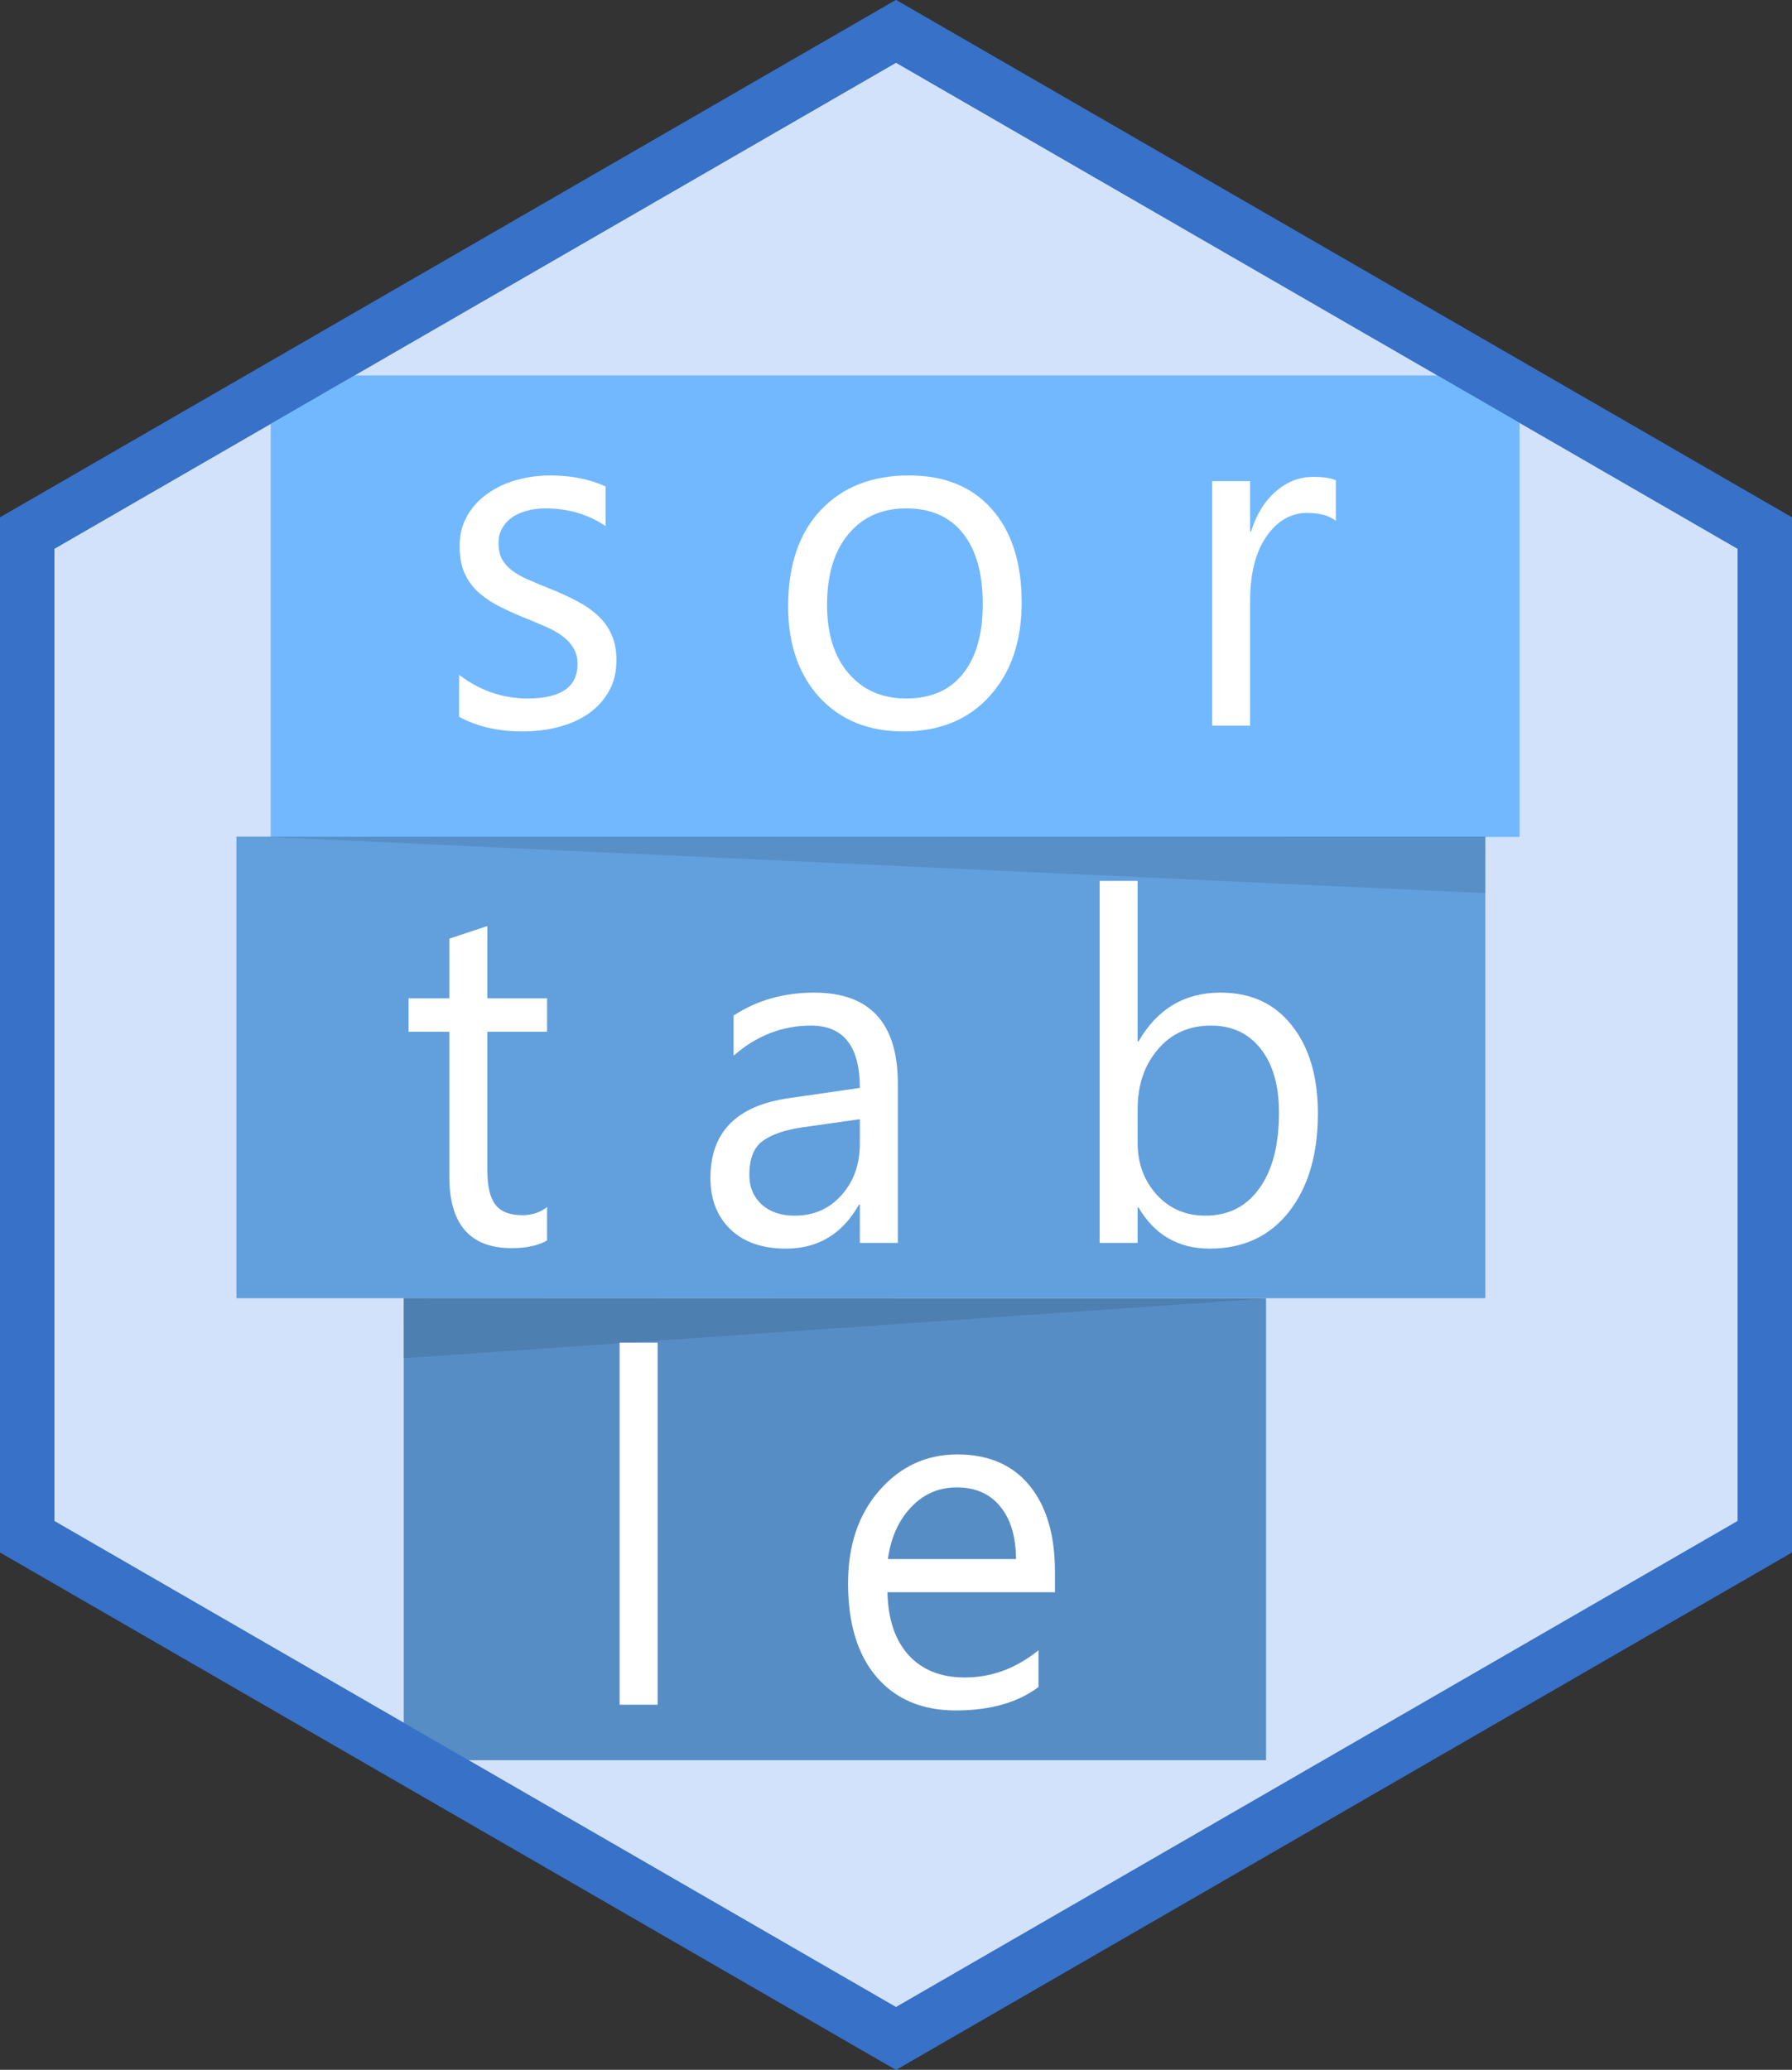 <?xml version="1.0" encoding="UTF-8" standalone="no"?>
<!-- Created with Inkscape (http://www.inkscape.org/) -->

<svg
   xmlns:dc="http://purl.org/dc/elements/1.1/"
   xmlns:cc="http://creativecommons.org/ns#"
   xmlns:rdf="http://www.w3.org/1999/02/22-rdf-syntax-ns#"
   xmlns:svg="http://www.w3.org/2000/svg"
   xmlns="http://www.w3.org/2000/svg"
   xmlns:sodipodi="http://sodipodi.sourceforge.net/DTD/sodipodi-0.dtd"
   xmlns:inkscape="http://www.inkscape.org/namespaces/inkscape"
   width="132.068mm"
   height="152.499mm"
   viewBox="0 0 132.068 152.499"
   version="1.1"
   id="svg8"
   inkscape:version="0.92.4 (5da689c313, 2019-01-14)"
   sodipodi:docname="logo.svg"
   inkscape:export-filename="C:\Users\apdev\Documents\github\RStudio\sortable\man\figures\sortable-logo.png"
   inkscape:export-xdpi="46.16"
   inkscape:export-ydpi="46.16">
  <rect x="0" y="0" width="132.068" height="152.499" fill="#333333" stroke="none"/>
  <defs
     id="defs2">
    <clipPath
       clipPathUnits="userSpaceOnUse"
       id="clipPath842">
      <path
         sodipodi:type="star"
         style="opacity:1;fill:none;fill-opacity:0.98;stroke:#ffffff;stroke-width:3.119;stroke-miterlimit:4;stroke-dasharray:none;stroke-dashoffset:0;stroke-opacity:1"
         id="path844"
         sodipodi:sides="6"
         sodipodi:cx="82.041534"
         sodipodi:cy="193.5974"
         sodipodi:r1="73.940002"
         sodipodi:r2="64.03392"
         sodipodi:arg1="0.52359878"
         sodipodi:arg2="1.0471976"
         inkscape:flatsided="true"
         inkscape:rounded="0"
         inkscape:randomized="0"
         d="m 146.075,230.567 -64.034,36.97 -64.034,-36.97 0,-73.94 64.034,-36.97 64.034,36.97 z"
         inkscape:transform-center-x="3.0492663e-06"
         inkscape:transform-center-y="-6.6020762e-06" />
    </clipPath>
    <clipPath
       clipPathUnits="userSpaceOnUse"
       id="clipPath831">
      <path
         sodipodi:type="star"
         style="opacity:1;fill:none;fill-opacity:0.98;stroke:#a71b1e;stroke-width:4;stroke-miterlimit:4;stroke-dasharray:none;stroke-dashoffset:0;stroke-opacity:1"
         id="path833"
         sodipodi:sides="6"
         sodipodi:cx="102.62011"
         sodipodi:cy="146.68599"
         sodipodi:r1="73.940002"
         sodipodi:r2="64.03392"
         sodipodi:arg1="0.52359878"
         sodipodi:arg2="1.0471976"
         inkscape:flatsided="true"
         inkscape:rounded="0"
         inkscape:randomized="0"
         d="m 166.654,183.656 -64.034,36.97 -64.034,-36.97 0,-73.94 64.034,-36.97 64.034,36.97 z"
         inkscape:transform-center-x="3.0492663e-06"
         inkscape:transform-center-y="-6.6020762e-06" />
    </clipPath>
    <clipPath
       clipPathUnits="userSpaceOnUse"
       id="clipPath868">
      <path
         sodipodi:type="star"
         style="opacity:1;fill:none;fill-opacity:0.98;stroke:#a71b1e;stroke-width:4;stroke-miterlimit:4;stroke-dasharray:none;stroke-dashoffset:0;stroke-opacity:1"
         id="path870"
         sodipodi:sides="6"
         sodipodi:cx="102.62011"
         sodipodi:cy="146.68599"
         sodipodi:r1="73.940002"
         sodipodi:r2="64.03392"
         sodipodi:arg1="0.52359878"
         sodipodi:arg2="1.0471976"
         inkscape:flatsided="true"
         inkscape:rounded="0"
         inkscape:randomized="0"
         d="m 166.654,183.656 -64.034,36.97 -64.034,-36.97 0,-73.94 64.034,-36.97 64.034,36.97 z"
         inkscape:transform-center-x="3.0492663e-06"
         inkscape:transform-center-y="-6.6020762e-06" />
    </clipPath>
    <clipPath
       clipPathUnits="userSpaceOnUse"
       id="clipPath885">
      <path
         sodipodi:type="star"
         style="opacity:1;fill:none;fill-opacity:0.98;stroke:#a71b1e;stroke-width:4;stroke-miterlimit:4;stroke-dasharray:none;stroke-dashoffset:0;stroke-opacity:1"
         id="path887"
         sodipodi:sides="6"
         sodipodi:cx="102.62011"
         sodipodi:cy="146.68599"
         sodipodi:r1="73.940002"
         sodipodi:r2="64.03392"
         sodipodi:arg1="0.52359878"
         sodipodi:arg2="1.0471976"
         inkscape:flatsided="true"
         inkscape:rounded="0"
         inkscape:randomized="0"
         d="m 166.654,183.656 -64.034,36.97 -64.034,-36.97 0,-73.94 64.034,-36.97 64.034,36.97 z"
         inkscape:transform-center-x="3.0492663e-06"
         inkscape:transform-center-y="-6.6020762e-06" />
    </clipPath>
  </defs>
  <sodipodi:namedview
     id="base"
     pagecolor="#ffffff"
     bordercolor="#666666"
     borderopacity="1.0"
     inkscape:pageopacity="0.0"
     inkscape:pageshadow="2"
     inkscape:zoom="2.8314976"
     inkscape:cx="249.57702"
     inkscape:cy="288.18673"
     inkscape:document-units="mm"
     inkscape:current-layer="layer1"
     showgrid="false"
     inkscape:window-width="3000"
     inkscape:window-height="1875"
     inkscape:window-x="-13"
     inkscape:window-y="-13"
     inkscape:window-maximized="1"
     fit-margin-top="0"
     fit-margin-left="0"
     fit-margin-right="0"
     fit-margin-bottom="0" />
  <g
     inkscape:label="Layer 1"
     inkscape:groupmode="layer"
     id="layer1"
     transform="translate(-36.586,-70.437)">
    <path
       sodipodi:type="star"
       style="opacity:1;fill:#d5e5ff;fill-opacity:0.98;stroke:#3771c8;stroke-width:4;stroke-miterlimit:4;stroke-dasharray:none;stroke-dashoffset:0;stroke-opacity:1"
       id="path4573"
       sodipodi:sides="6"
       sodipodi:cx="102.62011"
       sodipodi:cy="146.68599"
       sodipodi:r1="73.940002"
       sodipodi:r2="64.03392"
       sodipodi:arg1="0.52359878"
       sodipodi:arg2="1.0471976"
       inkscape:flatsided="true"
       inkscape:rounded="0"
       inkscape:randomized="0"
       d="m 166.654,183.656 -64.034,36.97 -64.034,-36.97 0,-73.94 64.034,-36.97 64.034,36.97 z"
       inkscape:transform-center-x="3.0492663e-06"
       inkscape:transform-center-y="-6.6020762e-06" />
    <flowRoot
       xml:space="preserve"
       id="flowRoot835"
       style="font-style:normal;font-variant:normal;font-weight:normal;font-stretch:normal;font-size:64px;line-height:1.25;font-family:'Segoe UI';-inkscape-font-specification:'Segoe UI';letter-spacing:0px;word-spacing:0px;fill:#000000;fill-opacity:1;stroke:none"><flowRegion
         id="flowRegion837"
         style="font-style:normal;font-variant:normal;font-weight:normal;font-stretch:normal;font-size:64px;font-family:'Segoe UI';-inkscape-font-specification:'Segoe UI'"><rect
           id="rect839"
           width="366.323"
           height="73.265"
           x="204.094"
           y="643.683"
           style="font-style:normal;font-variant:normal;font-weight:normal;font-stretch:normal;font-size:64px;font-family:'Segoe UI';-inkscape-font-specification:'Segoe UI'" /></flowRegion><flowPara
         id="flowPara841" /></flowRoot>    <rect
       style="opacity:1;vector-effect:none;fill:#72b8ff;fill-opacity:1;stroke:none;stroke-width:0.178;stroke-linecap:butt;stroke-linejoin:miter;stroke-miterlimit:4;stroke-dasharray:none;stroke-dashoffset:0;stroke-opacity:1"
       id="rect841"
       width="92.039"
       height="34.007"
       x="56.536"
       y="98.095" />
    <rect
       y="132.077"
       x="54.012"
       height="34.007"
       width="92.039"
       id="rect843"
       style="opacity:1;vector-effect:none;fill:#629fdd;fill-opacity:1;stroke:none;stroke-width:0.178;stroke-linecap:butt;stroke-linejoin:miter;stroke-miterlimit:4;stroke-dasharray:none;stroke-dashoffset:0;stroke-opacity:1" />
    <rect
       style="opacity:1;vector-effect:none;fill:#578dc5;fill-opacity:1;stroke:none;stroke-width:0.148;stroke-linecap:butt;stroke-linejoin:miter;stroke-miterlimit:4;stroke-dasharray:none;stroke-dashoffset:0;stroke-opacity:1"
       id="rect845"
       width="63.549"
       height="34.037"
       x="66.343"
       y="166.087" />
    <path
       style="fill:#588fc6;fill-opacity:1;stroke:none;stroke-width:0.185px;stroke-linecap:butt;stroke-linejoin:miter;stroke-opacity:1"
       d="m 56.536,132.102 89.515,-0.025 -0.005,4.163 z"
       id="path849"
       inkscape:connector-curvature="0" />
    <path
       inkscape:connector-curvature="0"
       id="path851"
       d="m 129.8,166.113 -63.45,-0.026 0.005,4.419 z"
       style="fill:#4e7fb1;fill-opacity:1;stroke:none;stroke-width:0.16px;stroke-linecap:butt;stroke-linejoin:miter;stroke-opacity:1" />
    <path
       inkscape:transform-center-y="-6.6020762e-06"
       inkscape:transform-center-x="3.0492663e-06"
       d="m 166.654,183.656 -64.034,36.97 -64.034,-36.97 0,-73.94 64.034,-36.97 64.034,36.97 z"
       inkscape:randomized="0"
       inkscape:rounded="0"
       inkscape:flatsided="true"
       sodipodi:arg2="1.0471976"
       sodipodi:arg1="0.52359878"
       sodipodi:r2="64.03392"
       sodipodi:r1="73.940002"
       sodipodi:cy="146.68599"
       sodipodi:cx="102.62011"
       sodipodi:sides="6"
       id="path840"
       style="opacity:1;fill:none;fill-opacity:0.98;stroke:#3771c8;stroke-width:4;stroke-miterlimit:4;stroke-dasharray:none;stroke-dashoffset:0;stroke-opacity:1"
       sodipodi:type="star" />
    <g
       aria-label="s o r"
       transform="matrix(0.23,0,0,0.237,-20.487,-57.384)"
       style="font-style:normal;font-variant:normal;font-weight:normal;font-stretch:normal;font-size:76.02px;line-height:1.25;font-family:'Segoe UI';-inkscape-font-specification:'Segoe UI';letter-spacing:0px;word-spacing:0px;fill:#ffffff;fill-opacity:1;stroke:none;stroke-opacity:1"
       id="flowRoot843">
      <path
         d="m 395.265,762.187 v -13.066 q 9.948,7.35 21.9,7.35 16.035,0 16.035,-10.69 0,-3.044 -1.411,-5.122 -1.336,-2.153 -3.712,-3.786 -2.301,-1.633 -5.494,-2.895 -3.118,-1.336 -6.756,-2.747 -5.048,-2.004 -8.909,-4.009 -3.786,-2.079 -6.385,-4.603 -2.524,-2.598 -3.86,-5.865 -1.262,-3.266 -1.262,-7.647 0,-5.345 2.45,-9.428 2.45,-4.157 6.533,-6.904 4.083,-2.821 9.28,-4.232 5.271,-1.411 10.839,-1.411 9.874,0 17.669,3.415 v 12.324 q -8.389,-5.494 -19.302,-5.494 -3.415,0 -6.162,0.817 -2.747,0.742 -4.751,2.153 -1.93,1.411 -3.044,3.415 -1.039,1.93 -1.039,4.306 0,2.97 1.039,4.974 1.114,2.004 3.192,3.563 2.079,1.559 5.048,2.821 2.97,1.262 6.756,2.747 5.048,1.93 9.057,4.009 4.009,2.004 6.83,4.603 2.821,2.524 4.306,5.865 1.559,3.341 1.559,7.944 0,5.642 -2.524,9.799 -2.45,4.157 -6.607,6.904 -4.157,2.747 -9.577,4.083 -5.419,1.336 -11.358,1.336 -11.73,0 -20.341,-4.529 z"
         style="font-style:normal;font-variant:normal;font-weight:normal;font-stretch:normal;font-size:152.04px;font-family:'Segoe UI';-inkscape-font-specification:'Segoe UI';text-align:center;text-anchor:middle;fill:#ffffff;fill-opacity:1;stroke:none;stroke-opacity:1"
         id="path855"
         inkscape:connector-curvature="0" />
      <path
         d="m 537.655,766.715 q -16.852,0 -26.949,-10.616 -10.022,-10.69 -10.022,-28.285 0,-19.154 10.468,-29.918 10.468,-10.765 28.285,-10.765 17.001,0 26.503,10.468 9.577,10.468 9.577,29.027 0,18.188 -10.319,29.176 -10.245,10.913 -27.542,10.913 z m 0.891,-69.339 q -11.73,0 -18.56,8.018 -6.83,7.944 -6.83,21.975 0,13.511 6.904,21.306 6.904,7.795 18.485,7.795 11.804,0 18.114,-7.647 6.385,-7.647 6.385,-21.752 0,-14.254 -6.385,-21.975 -6.31,-7.721 -18.114,-7.721 z"
         style="font-style:normal;font-variant:normal;font-weight:normal;font-stretch:normal;font-size:152.04px;font-family:'Segoe UI';-inkscape-font-specification:'Segoe UI';text-align:center;text-anchor:middle;fill:#ffffff;fill-opacity:1;stroke:none;stroke-opacity:1"
         id="path857"
         inkscape:connector-curvature="0" />
      <path
         d="m 676.184,701.237 q -3.192,-2.45 -9.206,-2.45 -7.795,0 -13.066,7.35 -5.197,7.35 -5.197,20.044 v 38.752 h -12.175 v -76.02 h 12.175 v 15.664 h 0.297 q 2.598,-8.018 7.944,-12.472 5.345,-4.529 11.952,-4.529 4.751,0 7.275,1.039 z"
         style="font-style:normal;font-variant:normal;font-weight:normal;font-stretch:normal;font-size:152.04px;font-family:'Segoe UI';-inkscape-font-specification:'Segoe UI';text-align:center;text-anchor:middle;fill:#ffffff;fill-opacity:1;stroke:none;stroke-opacity:1"
         id="path859"
         inkscape:connector-curvature="0" />
    </g>
    <g
       aria-label="t a b"
       transform="matrix(0.23,0,0,0.237,-21.775,-19.279)"
       style="font-style:normal;font-variant:normal;font-weight:normal;font-stretch:normal;font-size:76.02px;line-height:1.25;font-family:'Segoe UI';-inkscape-font-specification:'Segoe UI';letter-spacing:0px;word-spacing:0px;fill:#ffffff;fill-opacity:1;stroke:none;stroke-opacity:1"
       id="flowRoot859">
      <path
         d="m 429.044,764.191 q -4.306,2.376 -11.358,2.376 -19.97,0 -19.97,-22.272 v -44.988 h -13.066 v -10.393 h 13.066 v -18.56 l 12.175,-3.935 v 22.494 h 19.154 v 10.393 H 409.89 v 42.836 q 0,7.647 2.598,10.913 2.598,3.267 8.612,3.267 4.603,0 7.944,-2.524 z"
         style="font-style:normal;font-variant:normal;font-weight:normal;font-stretch:normal;font-size:152.04px;font-family:'Segoe UI';-inkscape-font-specification:'Segoe UI';text-align:center;text-anchor:middle;fill:#ffffff;fill-opacity:1;stroke:none;stroke-opacity:1"
         id="path848"
         inkscape:connector-curvature="0" />
      <path
         d="m 541.441,764.933 h -12.175 v -11.878 h -0.297 q -7.944,13.66 -23.385,13.66 -11.358,0 -17.817,-6.013 -6.385,-6.013 -6.385,-15.961 0,-21.306 25.093,-24.796 l 22.791,-3.192 q 0,-19.376 -15.664,-19.376 -13.734,0 -24.796,9.354 v -12.472 q 11.21,-7.127 25.835,-7.127 26.8,0 26.8,28.359 z m -12.175,-38.456 -18.337,2.524 q -8.463,1.188 -12.769,4.232 -4.306,2.97 -4.306,10.616 0,5.568 3.935,9.131 4.009,3.489 10.616,3.489 9.057,0 14.922,-6.31 5.939,-6.385 5.939,-16.11 z"
         style="font-style:normal;font-variant:normal;font-weight:normal;font-stretch:normal;font-size:152.04px;font-family:'Segoe UI';-inkscape-font-specification:'Segoe UI';text-align:center;text-anchor:middle;fill:#ffffff;fill-opacity:1;stroke:none;stroke-opacity:1"
         id="path850"
         inkscape:connector-curvature="0" />
      <path
         d="m 618.575,753.946 h -0.297 v 10.987 H 606.103 V 652.388 h 12.175 v 49.888 h 0.297 q 8.983,-15.145 26.28,-15.145 14.625,0 22.865,10.245 8.315,10.171 8.315,27.32 0,19.079 -9.28,30.586 -9.28,11.433 -25.39,11.433 -15.07,0 -22.791,-12.769 z m -0.297,-30.66 v 10.616 q 0,9.428 6.088,16.035 6.162,6.533 15.59,6.533 11.062,0 17.298,-8.463 6.31,-8.463 6.31,-23.534 0,-12.695 -5.865,-19.896 -5.865,-7.201 -15.887,-7.201 -10.616,0 -17.075,7.424 -6.459,7.35 -6.459,18.485 z"
         style="font-style:normal;font-variant:normal;font-weight:normal;font-stretch:normal;font-size:152.04px;font-family:'Segoe UI';-inkscape-font-specification:'Segoe UI';text-align:center;text-anchor:middle;fill:#ffffff;fill-opacity:1;stroke:none;stroke-opacity:1"
         id="path852"
         inkscape:connector-curvature="0" />
    </g>
    <g
       aria-label="l e"
       transform="matrix(0.23,0,0,0.237,-24.847,14.746)"
       style="font-style:normal;font-variant:normal;font-weight:normal;font-stretch:normal;font-size:76.02px;line-height:1.25;font-family:'Segoe UI';-inkscape-font-specification:'Segoe UI';letter-spacing:0px;word-spacing:0px;fill:#ffffff;fill-opacity:1;stroke:none;stroke-opacity:1"
       id="flowRoot867">
      <path
         d="m 477.819,764.933 h -12.175 V 652.388 h 12.175 z"
         style="font-style:normal;font-variant:normal;font-weight:normal;font-stretch:normal;font-size:152.04px;font-family:'Segoe UI';-inkscape-font-specification:'Segoe UI';text-align:center;text-anchor:middle;fill:#ffffff;fill-opacity:1;stroke:none;stroke-opacity:1"
         id="path843"
         inkscape:connector-curvature="0" />
      <path
         d="m 605.137,729.967 h -53.674 q 0.297,12.695 6.83,19.599 6.533,6.904 17.966,6.904 12.843,0 23.608,-8.463 v 11.433 q -10.022,7.275 -26.503,7.275 -16.11,0 -25.315,-10.319 -9.206,-10.393 -9.206,-29.176 0,-17.743 10.022,-28.879 10.096,-11.21 25.018,-11.21 14.922,0 23.088,9.651 8.166,9.651 8.166,26.8 z m -12.472,-10.319 q -0.074,-10.542 -5.122,-16.407 -4.974,-5.865 -13.883,-5.865 -8.612,0 -14.625,6.162 -6.013,6.162 -7.424,16.11 z"
         style="font-style:normal;font-variant:normal;font-weight:normal;font-stretch:normal;font-size:152.04px;font-family:'Segoe UI';-inkscape-font-specification:'Segoe UI';text-align:center;text-anchor:middle;fill:#ffffff;fill-opacity:1;stroke:none;stroke-opacity:1"
         id="path845"
         inkscape:connector-curvature="0" />
    </g>
  </g>
</svg>
